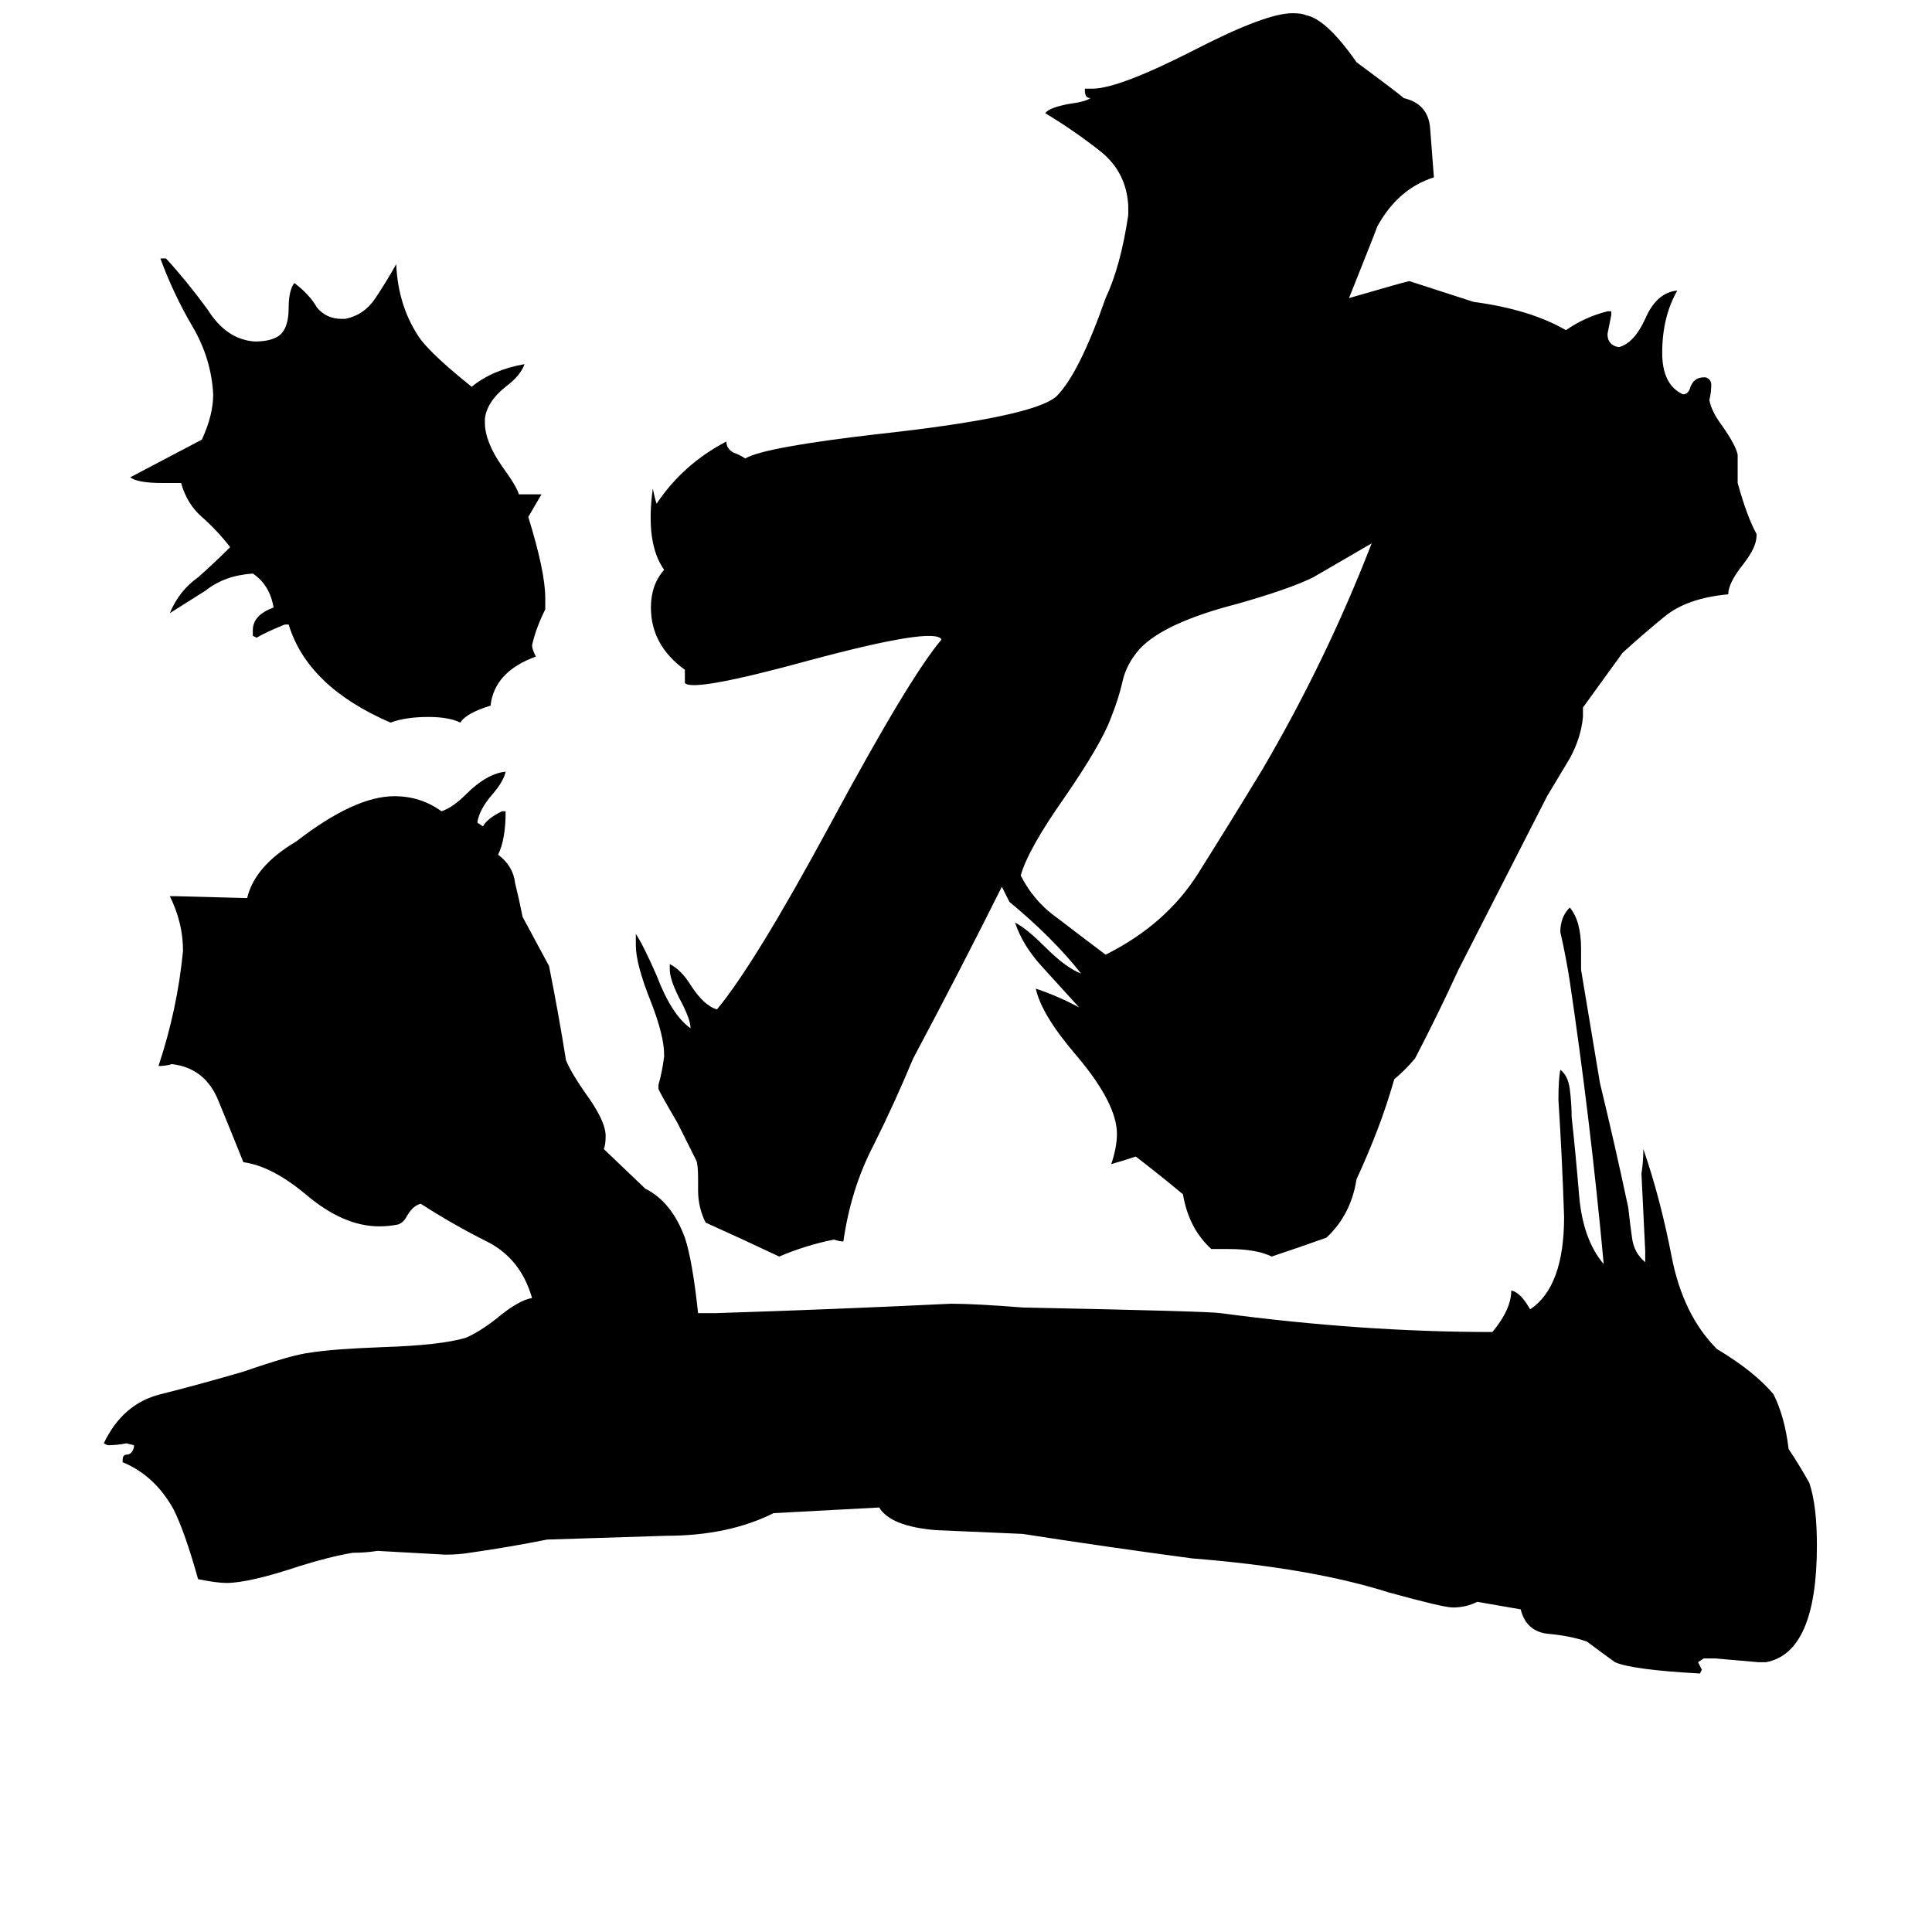 <svg xmlns="http://www.w3.org/2000/svg" viewBox="0 -800 1024 1024">
	<path fill="#000000" d="M696 -494Q684 -488 656 -480Q617 -470 604 -456Q597 -448 595 -439Q593 -430 589 -420Q584 -406 564 -377Q545 -350 541 -336Q548 -322 561 -313Q574 -303 586 -294Q618 -310 635 -337Q652 -364 669 -392Q703 -450 727 -512ZM783 49Q777 52 770 52Q765 52 736 44Q695 31 632 26Q587 20 542 13Q519 12 496 11Q472 9 466 -1L410 2Q386 14 353 14Q320 15 290 16Q270 20 249 23Q243 24 236 24Q218 23 200 22Q194 23 187 23Q175 25 159 30Q132 39 120 39Q115 39 105 37Q98 12 92 0Q82 -18 65 -25V-26Q65 -29 67 -29Q70 -29 71 -33V-34L67 -35Q62 -34 57 -34L55 -35Q65 -56 85 -61Q105 -66 129 -73Q155 -82 164 -83Q176 -85 203 -86Q234 -87 247 -91Q254 -94 263 -101Q275 -111 282 -112Q276 -133 258 -142Q240 -151 223 -162Q219 -161 216 -156Q214 -152 211 -151Q206 -150 201 -150Q182 -150 162 -167Q144 -182 129 -184Q123 -199 116 -216Q109 -234 91 -236Q88 -235 84 -235Q94 -265 97 -296Q97 -311 90 -325H93L131 -324Q135 -341 157 -354Q188 -378 209 -378Q223 -378 234 -370Q240 -372 247 -379Q258 -390 268 -391Q267 -386 261 -379Q254 -371 253 -364L256 -362Q258 -366 266 -370H268Q268 -355 264 -347Q272 -341 273 -332Q275 -324 277 -314Q284 -301 291 -288Q296 -263 300 -238Q303 -231 310 -221Q321 -206 321 -198Q321 -193 320 -191L342 -170Q356 -163 363 -144Q367 -132 370 -104H379Q442 -106 504 -109Q517 -109 542 -107Q641 -105 647 -104Q722 -94 791 -94Q801 -106 801 -116Q806 -115 811 -106Q829 -118 829 -155Q828 -186 826 -217Q826 -228 827 -233Q831 -230 832 -223Q833 -215 833 -208Q835 -190 837 -166Q839 -143 850 -130Q843 -206 832 -280Q830 -293 827 -306Q827 -314 832 -319Q838 -312 838 -297V-286Q843 -256 848 -226Q856 -193 863 -160Q864 -151 865 -144Q866 -136 872 -131V-137Q871 -157 870 -178Q871 -184 871 -191Q880 -165 886 -134Q892 -103 910 -85Q930 -73 940 -61Q946 -49 948 -32Q954 -23 959 -14Q963 -2 963 19Q963 76 936 81H932Q921 80 909 79H903L900 81Q901 83 902 85L901 87Q865 85 856 81Q849 76 841 70Q832 67 821 66Q809 65 806 53ZM289 -483V-477Q284 -467 282 -458Q282 -456 284 -452Q262 -444 260 -426Q247 -422 244 -417Q238 -420 227 -420Q215 -420 207 -417Q163 -436 153 -469H151Q141 -465 136 -462L134 -463V-466Q134 -474 145 -478Q143 -490 134 -496Q119 -495 109 -487Q98 -480 90 -475Q95 -487 105 -494Q114 -502 122 -510Q115 -519 107 -526Q99 -533 96 -544H86Q73 -544 69 -547L107 -567Q113 -580 113 -591Q112 -610 102 -627Q92 -644 85 -663H88Q99 -651 110 -636Q120 -620 135 -619Q142 -619 146 -621Q153 -624 153 -637Q153 -646 156 -650Q164 -644 168 -637Q173 -631 181 -631H183Q193 -633 199 -642Q205 -651 210 -660Q211 -637 223 -620Q230 -611 250 -595Q261 -604 278 -607Q276 -601 268 -595Q258 -587 257 -578V-576Q257 -566 266 -553Q274 -542 275 -538H287L280 -526Q289 -497 289 -483ZM744 -748Q757 -745 758 -732Q759 -719 760 -706Q741 -700 730 -680Q729 -677 715 -642Q746 -651 747 -651Q750 -650 781 -640Q811 -636 830 -625Q840 -632 852 -635H854V-633Q853 -628 852 -623Q852 -617 858 -616Q866 -618 872 -631Q878 -645 889 -646Q881 -632 881 -613Q881 -596 892 -591Q895 -591 896 -595Q898 -600 903 -600H904Q907 -599 907 -596Q907 -592 906 -588Q907 -582 913 -574Q920 -564 921 -559V-544Q926 -526 931 -517V-516Q931 -510 924 -501Q916 -491 916 -485Q894 -483 882 -473Q871 -464 860 -454L839 -425V-420Q838 -409 832 -398Q826 -388 820 -378L773 -286Q762 -262 750 -239Q745 -233 739 -228Q735 -214 730 -201Q725 -188 719 -175Q716 -156 703 -144Q689 -139 674 -134Q666 -138 651 -138H642Q630 -149 627 -167Q615 -177 602 -187Q596 -185 589 -183Q592 -192 592 -199Q592 -215 571 -240Q552 -262 549 -276Q561 -272 572 -266Q562 -277 552 -288Q542 -299 538 -311Q544 -308 554 -298Q565 -287 573 -284Q558 -303 535 -322Q533 -326 531 -330Q508 -284 484 -239Q474 -215 463 -193Q451 -170 447 -142Q445 -142 442 -143Q427 -140 413 -134Q394 -143 374 -152Q370 -160 370 -169V-175Q370 -183 369 -185Q364 -195 359 -205Q349 -222 349 -223V-225Q351 -232 352 -240V-241Q352 -251 345 -269Q337 -289 337 -299V-305Q341 -299 348 -283Q356 -262 366 -255Q366 -260 360 -271Q355 -281 355 -286V-289Q361 -286 366 -278Q373 -267 380 -265Q400 -289 440 -363Q482 -441 499 -461Q496 -468 429 -450Q367 -433 363 -438V-445Q345 -458 345 -478Q345 -490 352 -498Q342 -512 346 -541Q347 -536 348 -533Q362 -554 385 -566Q385 -562 389 -560Q392 -559 395 -557Q405 -563 466 -570Q548 -579 560 -590Q572 -602 586 -642Q594 -659 598 -686V-691Q597 -709 583 -720Q569 -731 554 -740Q556 -743 567 -745Q575 -746 578 -748Q575 -748 575 -752V-753H579Q593 -753 634 -774Q671 -793 685 -793Q690 -793 692 -792Q703 -790 719 -767Q742 -750 744 -748Z"/>
</svg>